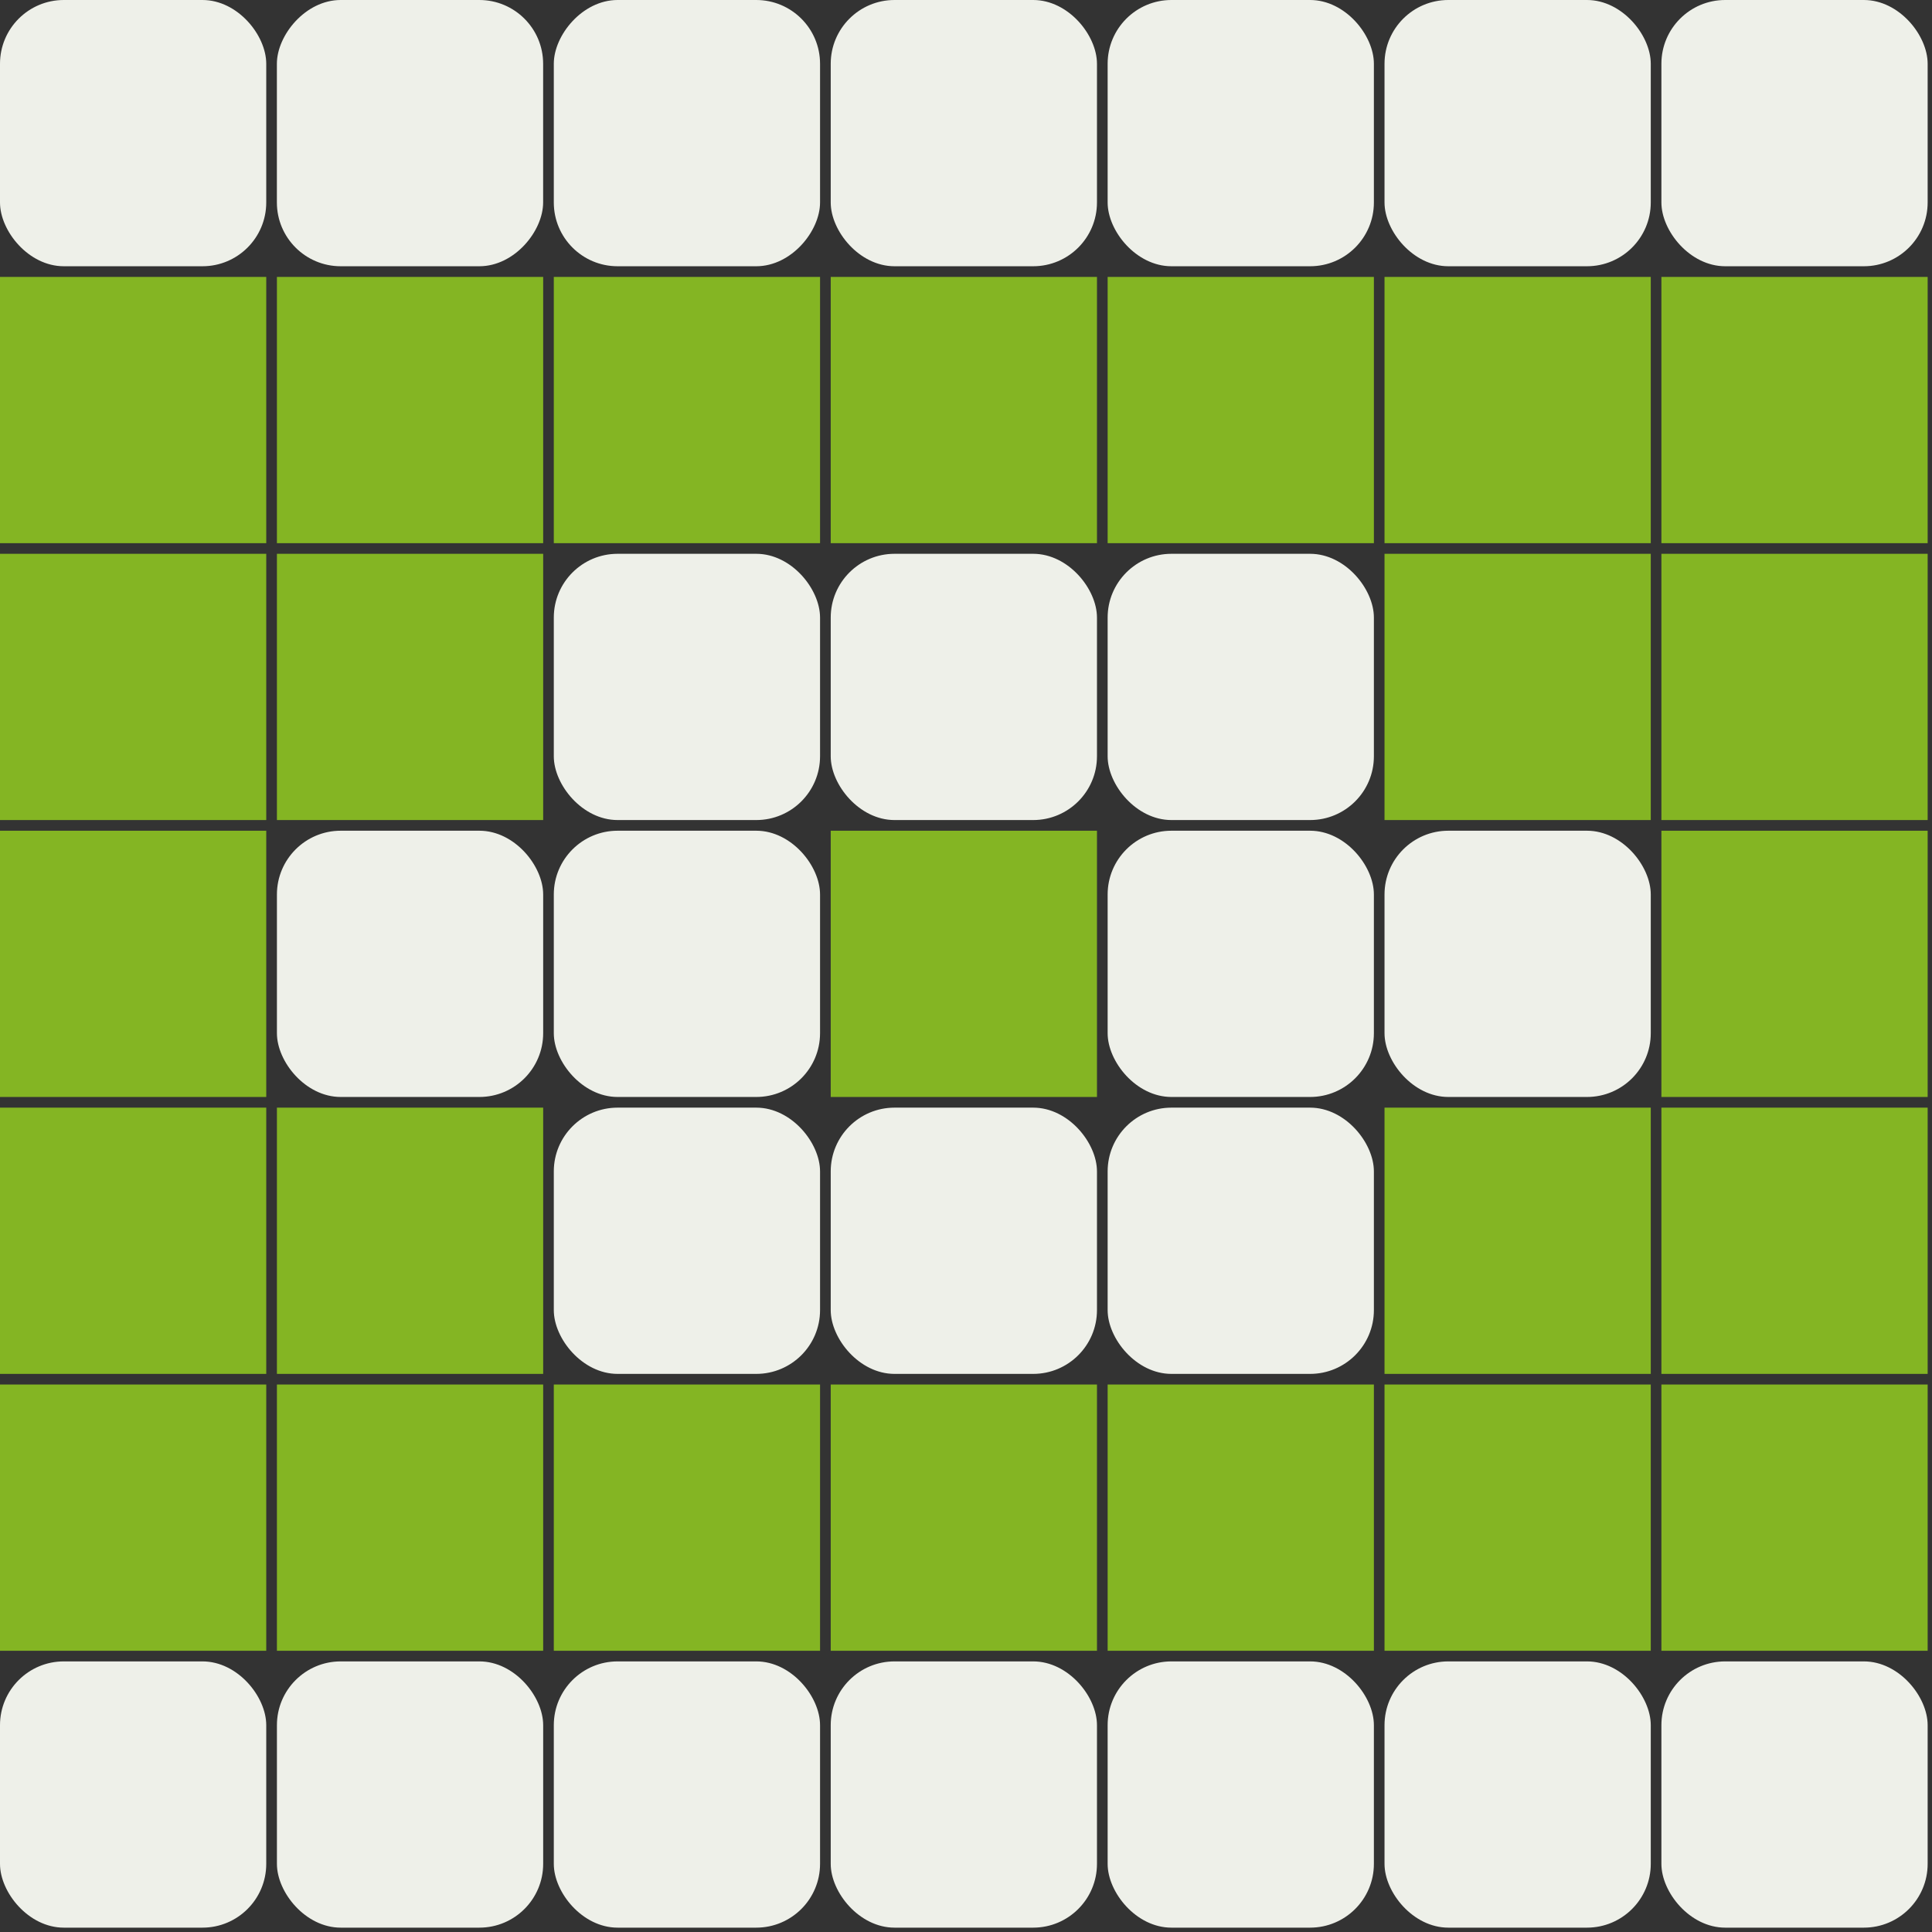 <svg width="48" height="48" viewBox="0 0 48 48" fill="none" xmlns="http://www.w3.org/2000/svg">
<rect x="0" y="0" width="48" height="48" fill="#333333" stroke="none"/>
<rect width="6.615" height="6.615" rx="1.585" fill="#EEF0E9"/>
<rect width="6.615" height="6.615" rx="1.585" transform="matrix(-1 0 0 1 13.494 0)" fill="#EEF0E9"/>
<rect width="6.615" height="6.615" rx="1.585" transform="matrix(-1 0 0 1 20.374 0)" fill="#EEF0E9"/>
<rect x="20.639" width="6.615" height="6.615" rx="1.585" fill="#EEF0E9"/>
<rect x="27.519" width="6.615" height="6.615" rx="1.585" fill="#EEF0E9"/>
<rect x="34.398" width="6.615" height="6.615" rx="1.585" fill="#EEF0E9"/>
<rect x="41.277" width="6.615" height="6.615" rx="1.585" fill="#EEF0E9"/>
<rect y="6.88" width="6.615" height="6.615" fill="#84B523"/>
<rect x="6.88" y="6.88" width="6.615" height="6.615" fill="#84B523"/>
<rect x="13.759" y="6.88" width="6.615" height="6.615" fill="#84B523"/>
<rect x="20.639" y="6.88" width="6.615" height="6.615" fill="#84B523"/>
<rect x="27.519" y="6.88" width="6.615" height="6.615" fill="#84B523"/>
<rect x="34.398" y="6.88" width="6.615" height="6.615" fill="#84B523"/>
<rect x="41.277" y="6.88" width="6.615" height="6.615" fill="#84B523"/>
<rect y="13.759" width="6.615" height="6.615" fill="#84B523"/>
<rect x="6.88" y="13.759" width="6.615" height="6.615" fill="#84B523"/>
<rect x="13.759" y="13.759" width="6.615" height="6.615" rx="1.585" fill="#EEF0E9"/>
<rect x="20.639" y="13.759" width="6.615" height="6.615" rx="1.585" fill="#EEF0E9"/>
<rect x="27.519" y="13.759" width="6.615" height="6.615" rx="1.585" fill="#EEF0E9"/>
<rect x="34.398" y="13.759" width="6.615" height="6.615" fill="#84B523"/>
<rect x="41.277" y="13.759" width="6.615" height="6.615" fill="#84B523"/>
<rect y="20.639" width="6.615" height="6.615" fill="#84B523"/>
<rect x="6.88" y="20.639" width="6.615" height="6.615" rx="1.585" fill="#EEF0E9"/>
<rect x="13.759" y="20.639" width="6.615" height="6.615" rx="1.585" fill="#EEF0E9"/>
<rect x="20.639" y="20.639" width="6.615" height="6.615" fill="#84B523"/>
<rect x="27.519" y="20.639" width="6.615" height="6.615" rx="1.585" fill="#EEF0E9"/>
<rect x="34.398" y="20.639" width="6.615" height="6.615" rx="1.585" fill="#EEF0E9"/>
<rect x="41.277" y="20.639" width="6.615" height="6.615" fill="#84B523"/>
<rect y="27.519" width="6.615" height="6.615" fill="#84B523"/>
<rect x="6.88" y="27.519" width="6.615" height="6.615" fill="#84B523"/>
<rect x="13.759" y="27.519" width="6.615" height="6.615" rx="1.585" fill="#EEF0E9"/>
<rect x="20.639" y="27.519" width="6.615" height="6.615" rx="1.585" fill="#EEF0E9"/>
<rect x="27.519" y="27.519" width="6.615" height="6.615" rx="1.585" fill="#EEF0E9"/>
<rect x="34.398" y="27.519" width="6.615" height="6.615" fill="#84B523"/>
<rect x="41.277" y="27.519" width="6.615" height="6.615" fill="#84B523"/>
<rect y="34.398" width="6.615" height="6.615" fill="#84B523"/>
<rect x="6.88" y="34.398" width="6.615" height="6.615" fill="#84B523"/>
<rect x="13.759" y="34.398" width="6.615" height="6.615" fill="#84B523"/>
<rect x="20.639" y="34.398" width="6.615" height="6.615" fill="#84B523"/>
<rect x="27.519" y="34.398" width="6.615" height="6.615" fill="#84B523"/>
<rect x="34.398" y="34.398" width="6.615" height="6.615" fill="#84B523"/>
<rect x="41.277" y="34.398" width="6.615" height="6.615" fill="#84B523"/>
<rect y="41.277" width="6.615" height="6.615" rx="1.585" fill="#EEF0E9"/>
<rect x="6.88" y="41.277" width="6.615" height="6.615" rx="1.585" fill="#EEF0E9"/>
<rect x="13.759" y="41.277" width="6.615" height="6.615" rx="1.585" fill="#EEF0E9"/>
<rect x="20.639" y="41.277" width="6.615" height="6.615" rx="1.585" fill="#EEF0E9"/>
<rect x="27.519" y="41.277" width="6.615" height="6.615" rx="1.585" fill="#EEF0E9"/>
<rect x="34.398" y="41.277" width="6.615" height="6.615" rx="1.585" fill="#EEF0E9"/>
<rect x="41.277" y="41.277" width="6.615" height="6.615" rx="1.585" fill="#EEF0E9"/>
</svg>
